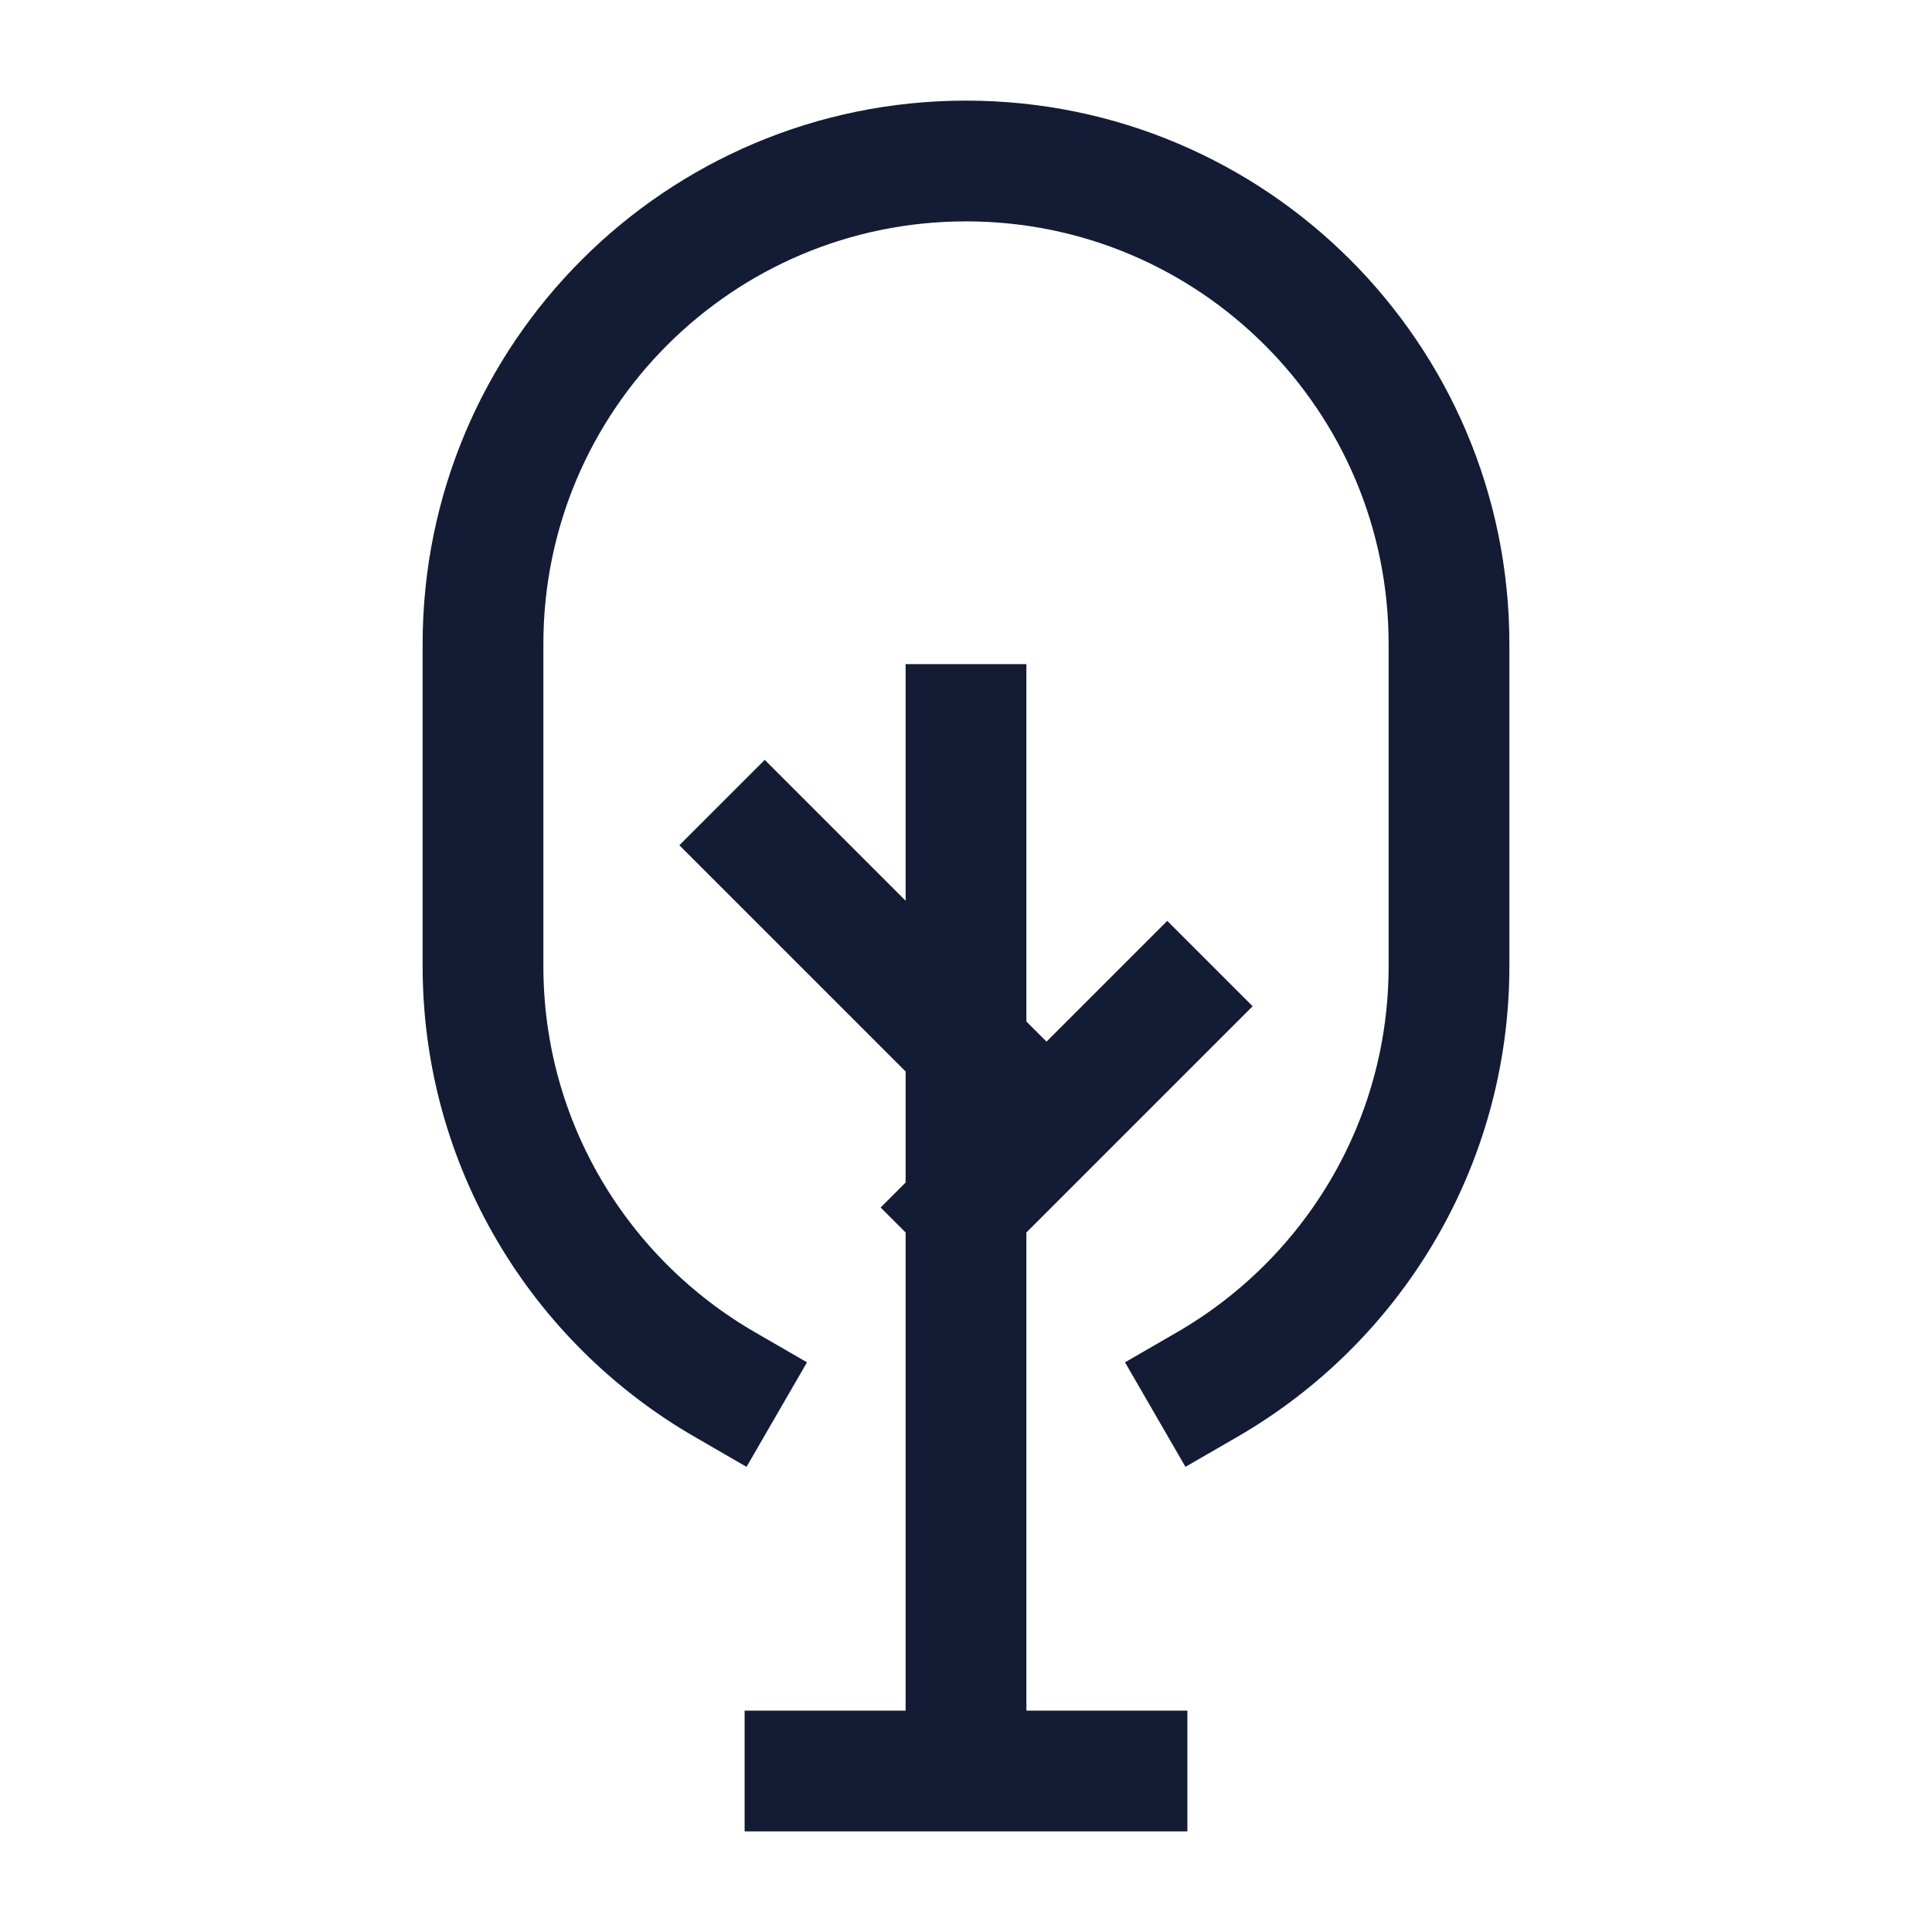 <svg width="24" height="24" viewBox="0 0 24 24" fill="none" xmlns="http://www.w3.org/2000/svg">
<path d="M10 22H12M12 22H14M12 22V15M12 15L14.5 12.5M12 15V13M12 13V9M12 13L9.5 10.5" stroke="#141B34" stroke-width="1.5" stroke-linecap="square"/>
<path d="M15 17.197C16.793 16.16 18 14.221 18 12V8C18 4.686 15.314 2 12 2C8.686 2 6 4.686 6 8V12C6 14.221 7.207 16.16 9 17.197" stroke="#141B34" stroke-width="1.5" stroke-linecap="square" stroke-linejoin="round"/>
</svg>
